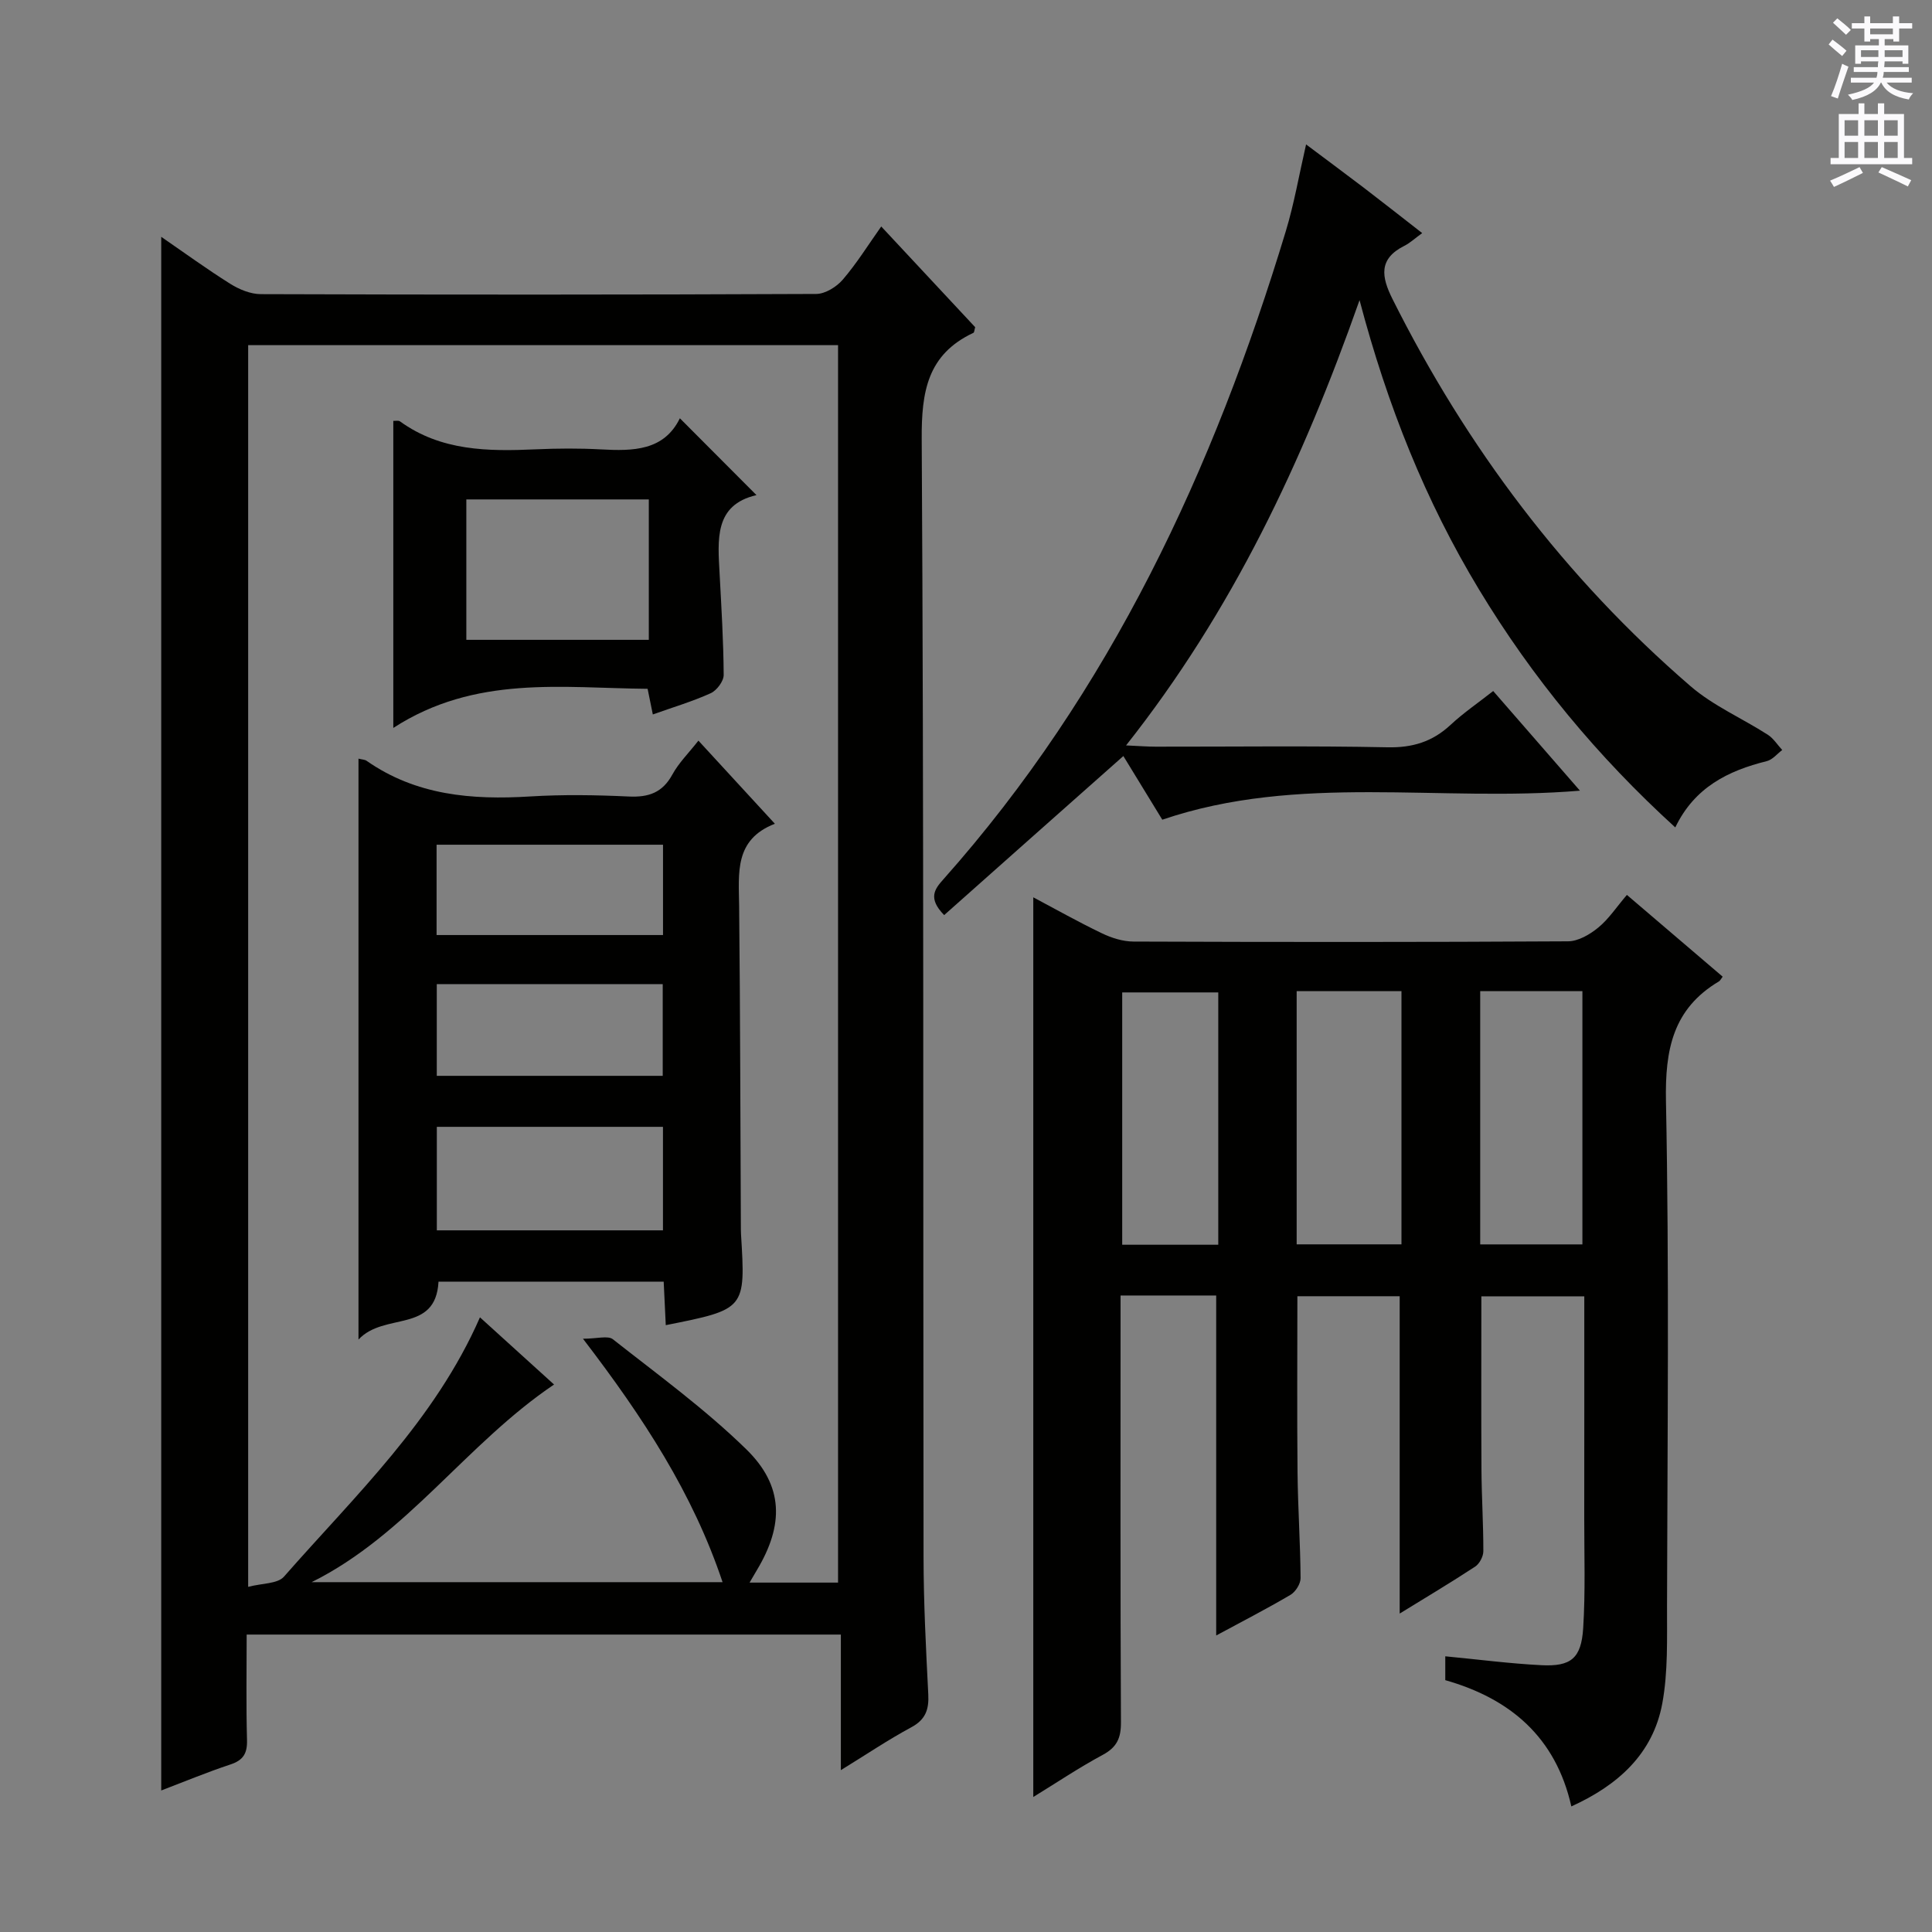 <svg enable-background="new 0 0 400 400" viewBox="0 0 400 400" xmlns="http://www.w3.org/2000/svg"><rect x="0" y="0" width="400" height="400" fill="#808080" stroke="none"/><g fill="#010100"><path d="m174.09 366.49c0-9.81 0-18.73 0-28.07-41.04 0-81.73 0-123.02 0 0 7.27-.13 14.55.07 21.82.08 2.78-.77 4.2-3.45 5.08-4.83 1.6-9.54 3.56-14.31 5.38 0-107.41 0-214.28 0-321.67 4.78 3.29 9.43 6.68 14.29 9.73 1.85 1.16 4.21 2.14 6.34 2.14 38.33.13 76.66.13 114.98-.04 1.87-.01 4.22-1.47 5.51-2.98 2.89-3.37 5.26-7.19 7.95-10.99 6.66 7.13 13.11 14.05 19.45 20.85-.18.62-.18 1.09-.37 1.17-9.51 4.47-10.76 12.16-10.7 21.99.45 77.15.27 154.31.38 231.46.01 9.48.5 18.96.98 28.43.16 3.16-.56 5.25-3.56 6.85-4.77 2.57-9.28 5.62-14.54 8.85zm-109.57-38.92h85.08c-6.14-18.36-16.37-34.04-28.9-50.4 2.94 0 5.16-.7 6.19.11 9.38 7.38 19.1 14.46 27.61 22.77 7.79 7.6 7.8 15.69 2.22 25-.47.78-.92 1.56-1.53 2.61h18.32c0-85.64 0-171 0-256.2-41 0-81.57 0-122.13 0v257.08c2.86-.76 6.09-.6 7.42-2.12 14.75-16.81 31.23-32.34 40.57-53.68 5.25 4.76 10.15 9.2 15.34 13.91-18.19 12.27-30.5 31.14-50.19 40.92z"/><path d="m325.33 374c-3.23-14.36-12.68-22.33-26.1-26.14 0-1.7 0-3.14 0-4.94 6.8.65 13.34 1.51 19.91 1.84 6.11.31 8.24-1.42 8.64-7.64.48-7.6.21-15.25.22-22.88.02-15.16.01-30.31.01-45.85-7.24 0-14.28 0-21.31 0 0 11.95-.05 23.88.02 35.8.03 5.66.4 11.31.39 16.97 0 1.08-.79 2.59-1.68 3.18-5.11 3.35-10.37 6.49-15.64 9.73 0-22.04 0-43.68 0-65.7-6.78 0-13.98 0-21.18 0 0 12.21-.09 24.32.03 36.42.07 7.32.58 14.63.63 21.95.01 1.17-1.04 2.83-2.08 3.45-4.99 2.94-10.15 5.59-15.39 8.42 0-23.65 0-46.91 0-70.39-6.25 0-12.69 0-19.8 0v5.38c0 27.66-.06 55.33.08 82.99.02 3.23-.83 5.15-3.74 6.72-4.95 2.66-9.63 5.81-14.41 8.74 0-62.18 0-124.08 0-186.27 4.53 2.4 9.27 5.08 14.17 7.43 2.01.97 4.36 1.72 6.56 1.73 30 .11 59.99.13 89.99-.05 2.12-.01 4.53-1.43 6.26-2.85 2.14-1.75 3.72-4.18 5.92-6.76 6.76 5.78 13.3 11.36 19.83 16.93-.37.48-.51.82-.76.97-9.56 5.69-11.19 14.15-10.98 24.82.69 34.81.3 69.65.22 104.48-.02 6.75.23 13.63-.98 20.2-1.94 10.46-9.19 16.94-18.83 21.32zm-56.87-168.79v52.42h21.7c0-17.64 0-34.96 0-52.42-7.38 0-14.33 0-21.7 0zm38 0v52.43h21.16c0-17.63 0-34.96 0-52.43-7.16 0-13.94 0-21.16 0zm-54.23 52.5c0-17.59 0-34.96 0-52.24-6.93 0-13.48 0-19.89 0v52.24z"/><path d="m195.48 189.46c-3.44-3.5-1.95-5.41-.17-7.4 34.62-38.92 55.96-84.88 70.9-134.19 1.73-5.7 2.74-11.62 4.2-17.97 4.05 3.04 8.01 5.97 11.93 8.95 3.79 2.9 7.54 5.85 12.11 9.41-1.56 1.13-2.54 2.06-3.7 2.64-5.38 2.7-4.75 6.41-2.45 11.01 15.38 30.73 35.68 57.69 61.71 80.16 4.71 4.06 10.68 6.64 15.98 10.04 1.19.76 2.01 2.1 3 3.17-1.05.79-2 2-3.18 2.3-8.03 1.99-14.98 5.43-18.96 13.73-16.13-14.69-29.6-30.99-40.66-49.3-11.03-18.26-18.9-37.87-24.71-59.87-11.85 33.64-26.31 64.31-48.34 92.19 2.7.12 4.42.26 6.14.26 15.99.02 31.99-.2 47.98.13 5.19.11 9.31-1.15 13.06-4.64 2.64-2.46 5.66-4.52 8.83-7.01 6.02 6.91 11.78 13.53 17.96 20.63-29.03 2.44-58.2-3.61-86.47 6.01-2.78-4.54-5.53-9.04-8.06-13.18-12.51 11.08-24.85 22.04-37.1 32.93z"/><path d="m74.22 157.07c.76.19 1.31.19 1.67.44 10.25 7.17 21.78 8.13 33.82 7.39 6.81-.42 13.67-.31 20.49.01 4.08.19 6.95-.79 9-4.54 1.33-2.44 3.4-4.47 5.4-7.03 5.23 5.68 10.26 11.16 15.83 17.21-8.45 3.28-7.47 10.22-7.4 17.02.23 22.32.25 44.65.36 66.97 0 .33.01.67.03 1 .95 15.53.95 15.53-15.58 18.82-.14-2.94-.27-5.8-.43-9.01-15.62 0-31.02 0-46.62 0-.59 10.81-11.21 6.23-16.57 11.99 0-41.04 0-80.49 0-120.27zm16.22 97.66h46.82c0-7.27 0-14.33 0-21.43-15.75 0-31.17 0-46.82 0zm-.05-61.14h46.88c0-6.42 0-12.49 0-18.7-15.83 0-31.33 0-46.88 0zm.04 29.15h46.78c0-6.4 0-12.61 0-18.99-15.77 0-31.16 0-46.78 0z"/><path d="m156.62 102.51c-8.79 2.02-8.01 9.23-7.63 16.33.37 6.96.8 13.93.84 20.9.01 1.29-1.43 3.21-2.68 3.78-3.76 1.71-7.76 2.89-11.99 4.4-.34-1.67-.65-3.21-1.08-5.31-17.68-.15-35.68-2.89-52.65 8.1 0-22.31 0-42.89 0-63.57.44.02 1.05-.13 1.38.1 8.5 6.15 18.22 6.23 28.09 5.79 4.49-.2 9-.23 13.48.01 6.69.37 13.09.3 16.38-6.44 5.36 5.38 10.45 10.48 15.86 15.91zm-22.29.89c-12.88 0-25.29 0-37.78 0v29.07h37.78c0-9.79 0-19.22 0-29.07z"/></g><path d="m378.6 9.2.8-1c.9.7 1.9 1.4 2.9 2.3l-.9 1.1c-1.1-.9-2-1.7-2.8-2.4zm.5 10.7c.9-2.1 1.6-4.3 2.3-6.7.4.2.8.4 1.3.6-.7 2.1-1.5 4.3-2.2 6.6zm.4-15.2.9-.9c1 .8 2 1.6 2.8 2.4l-1 1c-1-.9-1.9-1.8-2.7-2.5zm12.5-1.3h1.2v1.4h2.7v1.1h-2.7v2.7h-1.2v-.5h-1.8v1.3h4.9v3.8h-1.2v-.5h-3.7c0 .4-.1.9-.1 1.2h5.1v1h-5.2c0 .5-.1.9-.2 1.2h6v1h-5.2c1.1 1.3 2.9 2 5.5 2.2-.4.4-.7.8-.9 1.3-2.9-.5-4.8-1.6-5.7-3.5h-.1c-.8 1.7-2.7 2.9-5.9 3.6-.2-.4-.6-.8-.9-1.1 2.8-.6 4.6-1.4 5.4-2.5h-4.8v-1h5.3c.1-.3.2-.7.2-1.2h-4.9v-1h5c0-.4 0-.8.1-1.2h-3.6v.5h-1.2v-3.8h4.9v-1.3h-1.8v.5h-1.2v-2.7h-2.6v-1.1h2.6v-1.4h1.2v1.4h4.7v-1.4zm-6.7 8.4h3.6c0-.4 0-.9 0-1.4h-3.6zm1.9-4.7h4.7v-1.2h-4.7zm6.7 3.3h-3.7v1.4h3.7z" fill="#fbfafc"/><path d="m384.7 21.4h1.3v2.2h2.8v-2.2h1.3v2.2h4.1v9.1h1.7v1.3h-16.9v-1.3h1.7v-9.1h4.1v-2.2zm.3 13.2.7 1.2c-1.8.9-3.8 1.9-6 2.9-.2-.4-.5-.8-.8-1.3 2.4-1 4.4-2 6.1-2.8zm-3.1-6.5h2.8v-3.2h-2.8zm0 4.6h2.8v-3.3h-2.8zm4.1-4.6h2.8v-3.2h-2.8zm0 4.6h2.8v-3.3h-2.8zm3.6 1.9c2.1.9 4.1 1.8 6.1 2.7l-.7 1.3c-2.2-1.1-4.2-2-6.1-2.9zm3.3-9.7h-2.8v3.2h2.8zm-2.8 7.8h2.8v-3.3h-2.8z" fill="#fbfafc"/></svg>